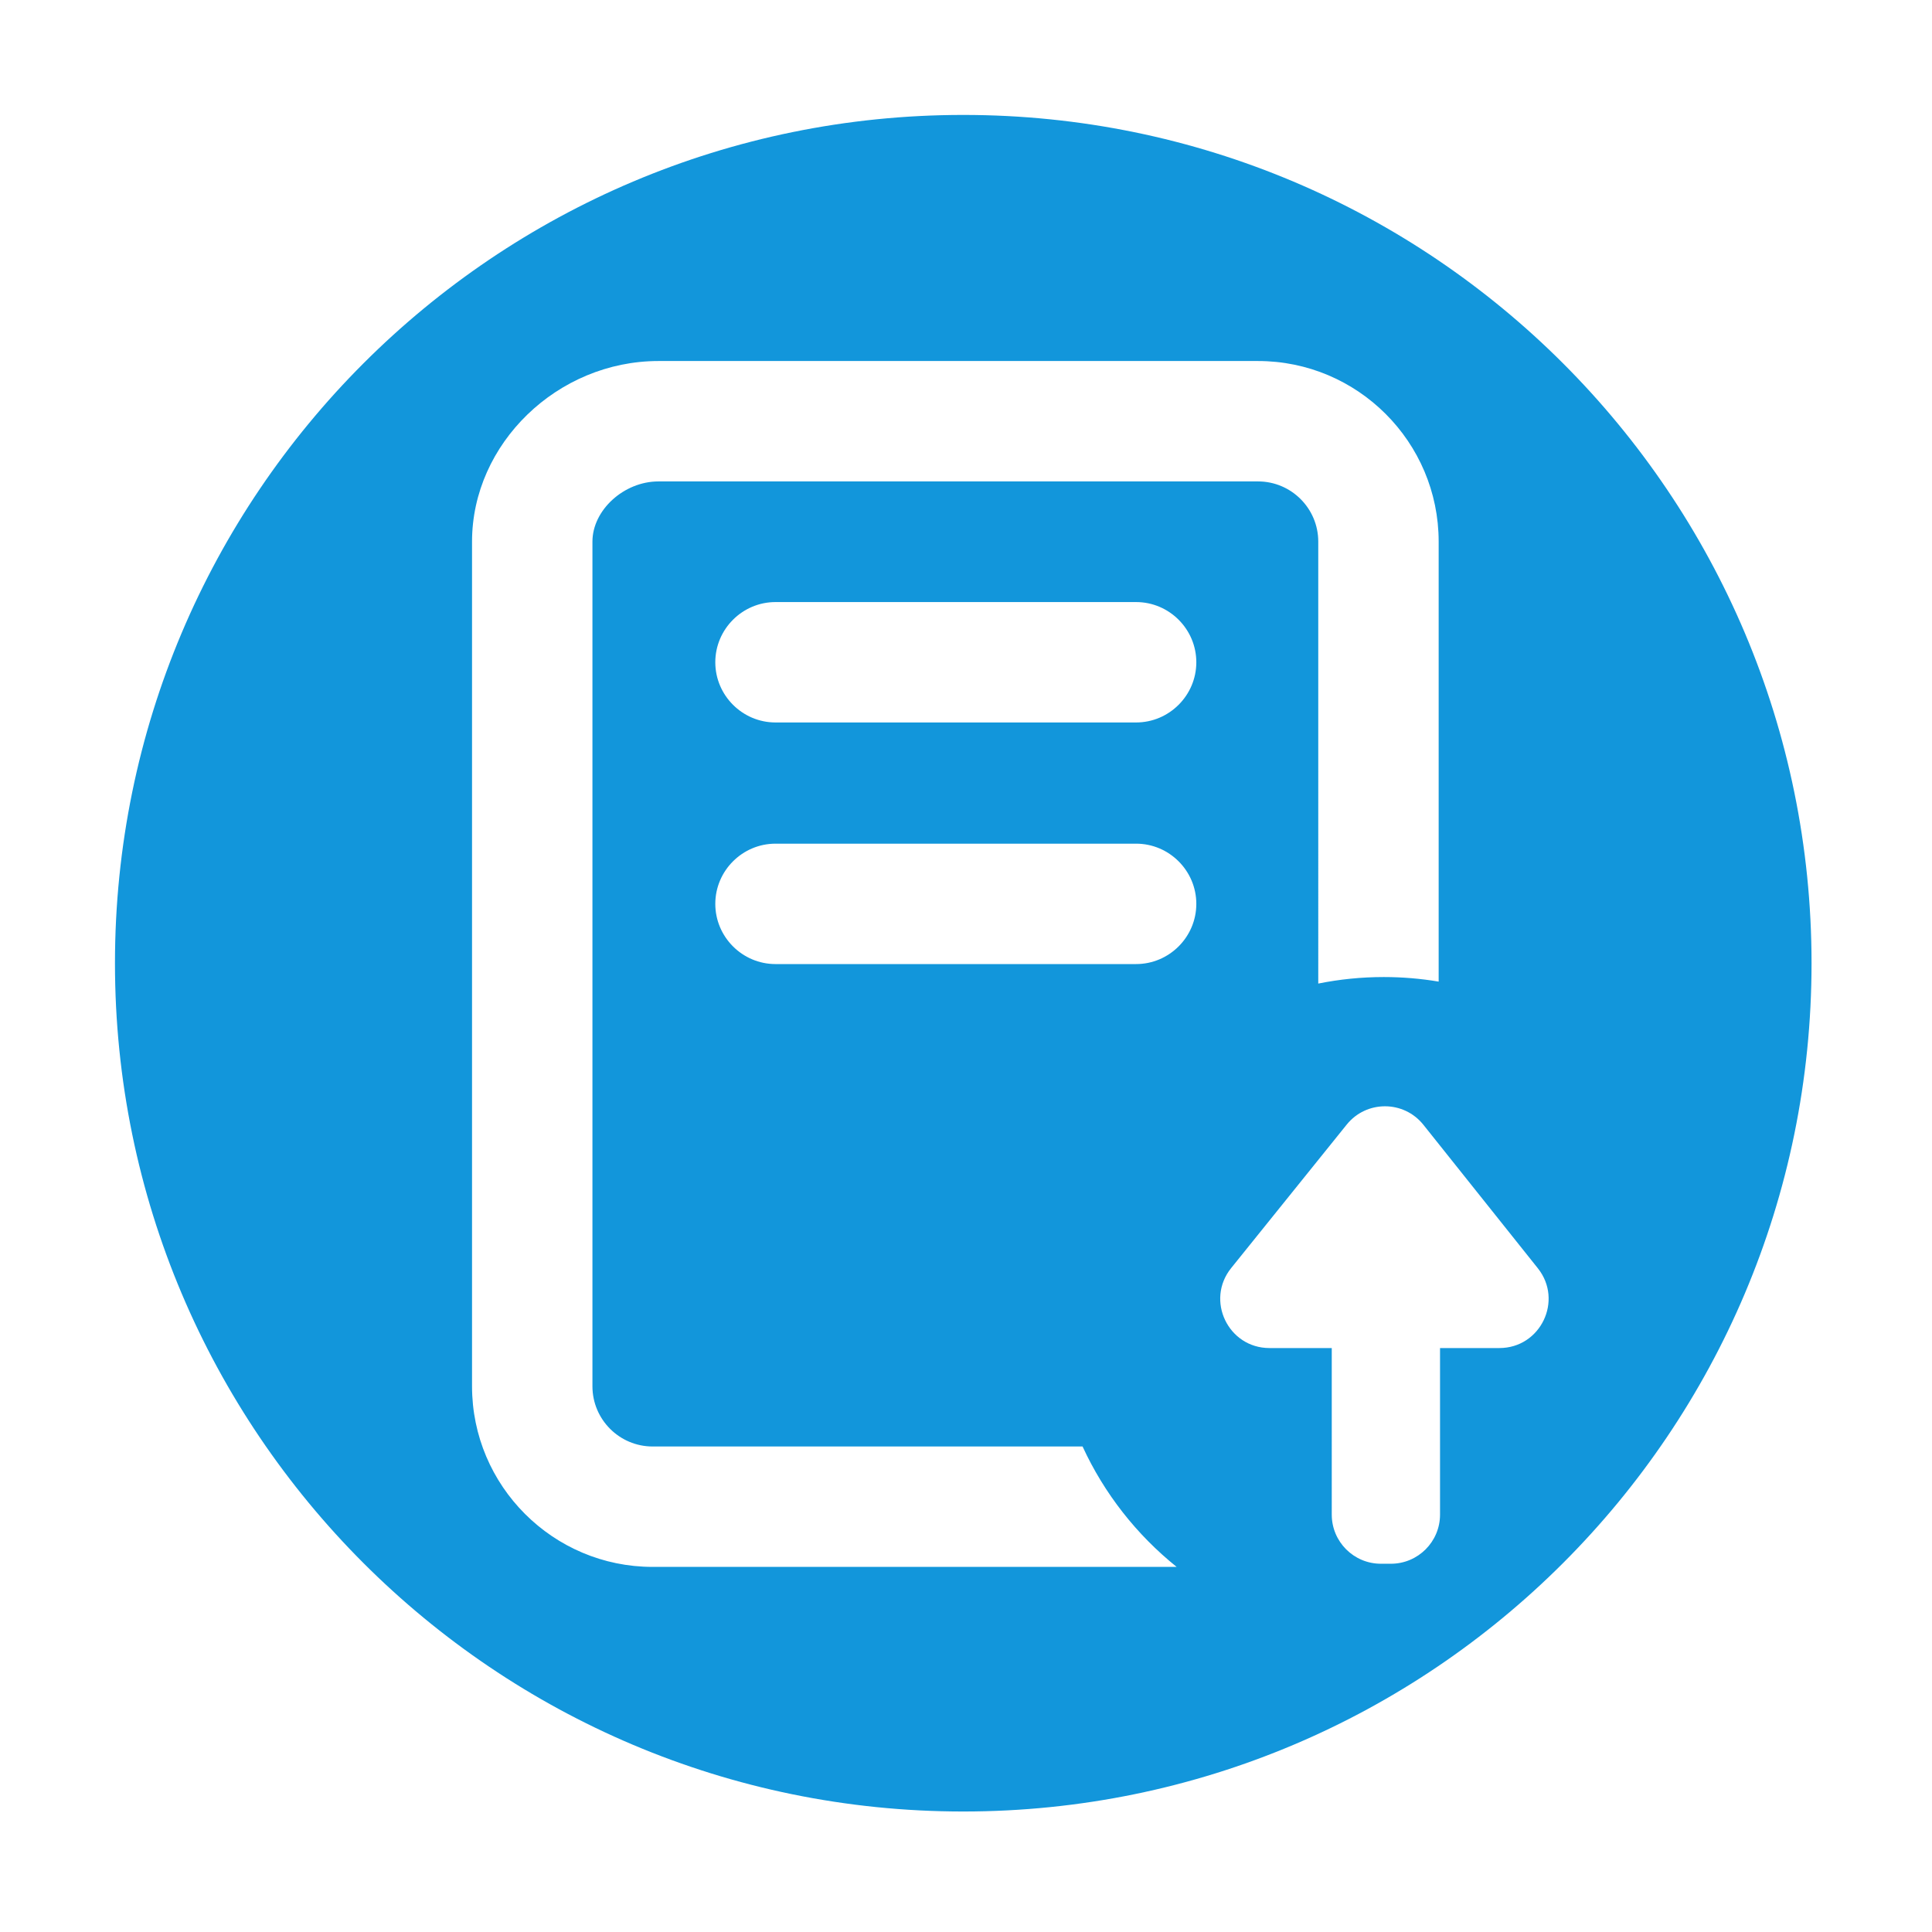 <?xml version="1.0" standalone="no"?><!DOCTYPE svg PUBLIC "-//W3C//DTD SVG 1.1//EN" "http://www.w3.org/Graphics/SVG/1.1/DTD/svg11.dtd"><svg t="1520842014336" class="icon" style="" viewBox="0 0 1024 1024" version="1.1" xmlns="http://www.w3.org/2000/svg" p-id="3244" xmlns:xlink="http://www.w3.org/1999/xlink" width="18" height="18"><defs><style type="text/css"></style></defs><path d="M510.546 60.915c-248.312 0-449.61 201.298-449.61 449.61s201.298 449.61 449.61 449.61 449.61-201.298 449.61-449.61S758.859 60.915 510.546 60.915zM345.912 830.488c-52.782 0-95.723-42.942-95.723-95.724L250.189 287.072c0-51.888 45.241-95.723 98.793-95.723l317.814 0c52.782 0 95.724 42.941 95.724 95.723l0 233.2c-9.461-1.583-19.173-2.42-29.077-2.42-11.89 0-23.505 1.194-34.738 3.457L698.705 287.072c0-17.594-14.314-31.908-31.909-31.908L348.982 255.164c-18.306 0-34.978 15.208-34.978 31.908l0 447.69c0 17.594 14.314 31.909 31.908 31.909l227.874 0c11.489 24.968 28.666 46.794 49.862 63.815L345.912 830.487zM634.074 479.069c0 17.55-14.358 31.908-31.908 31.908L411.031 510.977c-17.55 0-31.908-14.358-31.908-31.908l0 0c0-17.55 14.358-31.908 31.908-31.908l191.135 0C619.716 447.161 634.074 461.519 634.074 479.069L634.074 479.069zM634.074 351.014c0 17.55-14.358 31.908-31.908 31.908L411.031 382.922c-17.55 0-31.908-14.358-31.908-31.908l0 0c0-17.55 14.358-31.908 31.908-31.908l191.135 0C619.716 319.107 634.074 333.465 634.074 351.014L634.074 351.014zM794.708 714.494l-31.461 0.002 0 88.267c0 14.39-11.666 26.055-26.055 26.055l-5.279 0c-14.39 0-26.055-11.666-26.055-26.055L705.857 714.496l-33.016-0.002c-21.885-0.001-34.019-25.351-20.292-42.398l61.223-76.026c10.461-12.99 30.263-12.944 40.662 0.095l60.64 76.026C828.689 689.256 816.538 714.492 794.708 714.494z" p-id="3245" fill="#1296db"></path></svg>